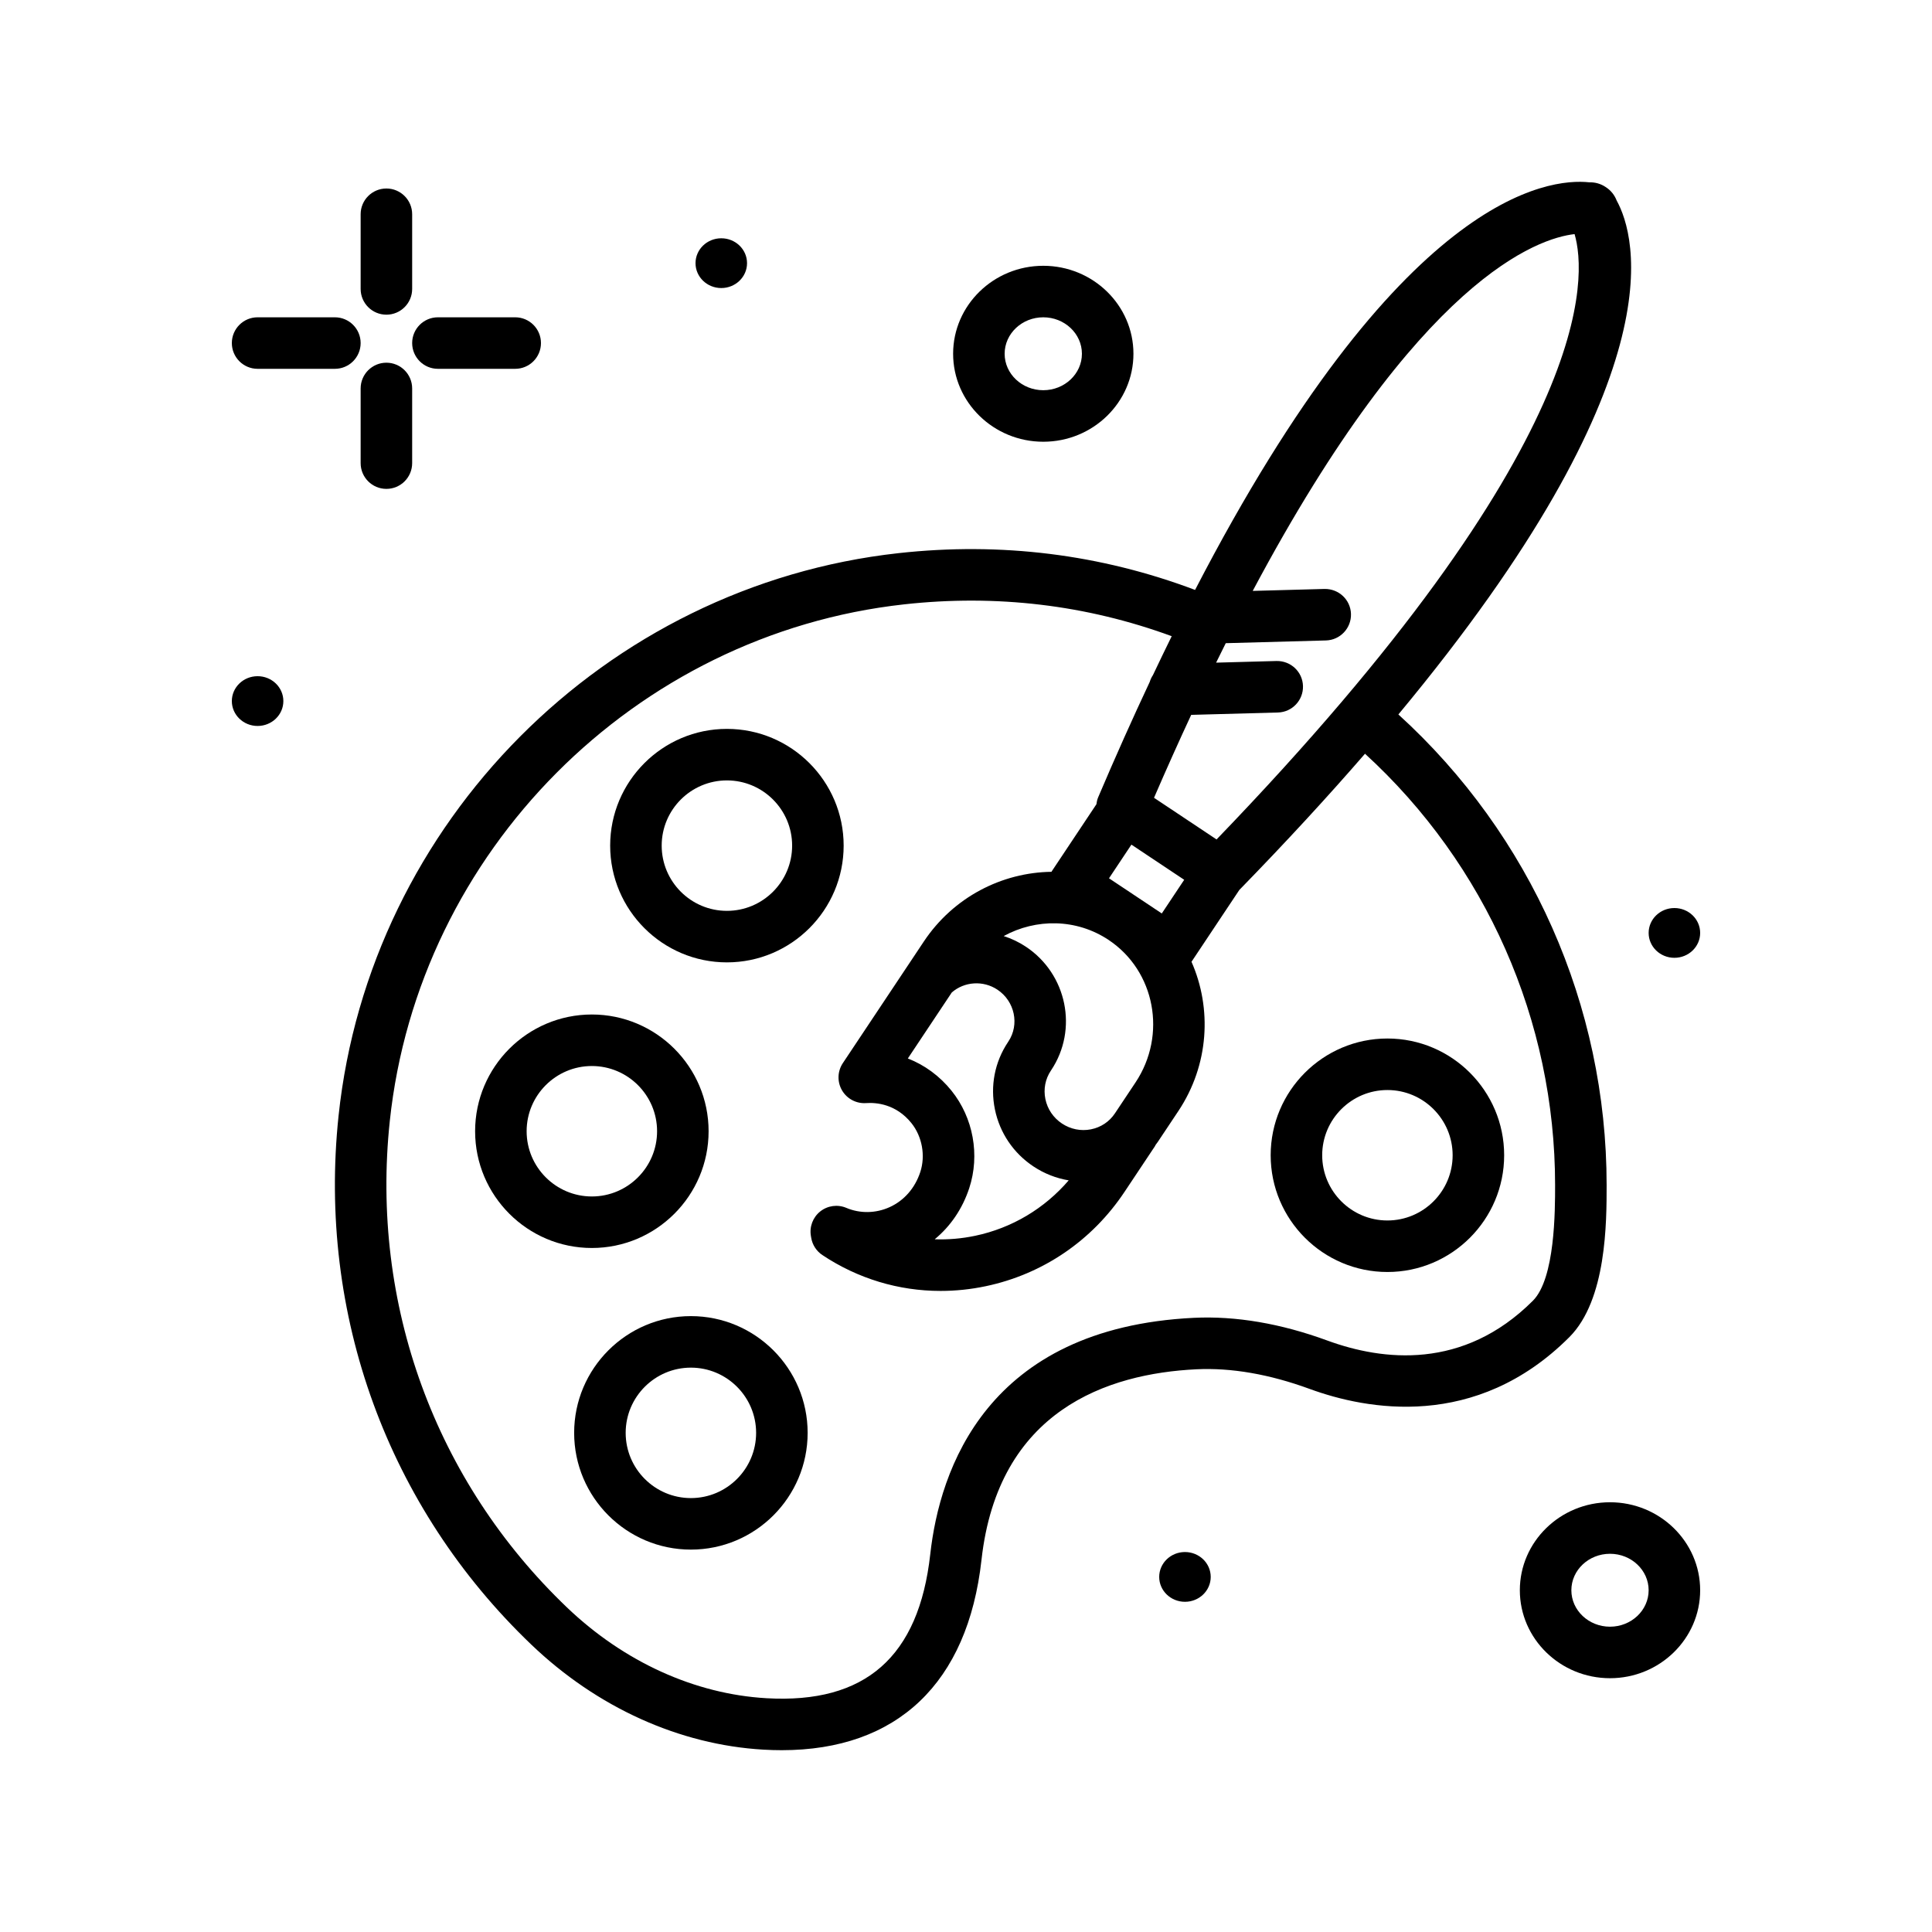 <svg id="palette" enable-background="new 0 0 300 300" height="512" viewBox="0 0 300 300" width="512" xmlns="http://www.w3.org/2000/svg"><path d="m249.476 184.009c0-27.857-11.761-54.359-32.336-73.069 43.437-52.252 36.958-74.241 33.893-79.806-.309-.81-.869-1.534-1.622-2.034l-.122-.081c-.748-.496-1.618-.732-2.488-.707-6.362-.695-29.418 1.836-61.23 63.291-14.673-5.538-30.159-7.468-46.059-5.71-45.552 5.031-82.115 41.771-86.94 87.36-3.268 30.871 7.641 60.803 29.93 82.121 10.211 9.766 23.016 15.559 36.057 16.312.961.056 1.901.083 2.826.083 17.916-.001 28.893-10.403 31.02-29.551 2.583-23.246 19.572-28.925 33.37-29.597 5.423-.261 11.34.762 17.581 3.048 8.824 3.233 25.801 6.491 40.329-8.037 5.791-5.792 5.791-17.836 5.791-23.623zm-4.976-147.658c1.875 6.437 3.666 32.531-55.593 93.998l-9.712-6.468c1.956-4.525 3.88-8.806 5.773-12.877l13.469-.367c2.208-.06 3.949-1.899 3.889-4.107s-1.889-3.93-4.107-3.89l-9.381.256c.501-1.023 1-2.031 1.497-3.023l15.554-.424c2.208-.06 3.949-1.899 3.889-4.107s-1.884-3.925-4.107-3.89l-11.15.304c25.916-48.708 44.368-54.773 49.979-55.405zm-96.744 133.021c-1.848-2.296-4.179-3.998-6.787-5.014l6.823-10.246c1.95-1.704 4.875-1.909 7.087-.436 2.697 1.796 3.456 5.414 1.699 8.052-.002.004-.061.09-.062.094-2.059 3.091-2.778 6.804-2.025 10.455.749 3.635 2.869 6.774 5.97 8.839 1.684 1.122 3.55 1.848 5.486 2.169-3.773 4.391-8.826 7.409-14.526 8.607-2.098.44-4.208.618-6.282.542 2.462-2.024 4.315-4.747 5.367-7.949 1.679-5.124.627-10.915-2.75-15.113zm24.388-23.419c7.226 4.812 9.098 14.743 4.174 22.136l-3.193 4.794c-.865 1.299-2.192 2.18-3.738 2.482-1.56.304-3.155-.019-4.492-.908-1.336-.89-2.248-2.238-2.569-3.796-.317-1.542-.017-3.106.842-4.395.002-.004.061-.09.062-.094 4.209-6.32 2.452-14.914-3.916-19.155-1.09-.727-2.256-1.28-3.462-1.664 5.021-2.751 11.294-2.729 16.292.6zm8.258-4.112-8.197-5.46 3.48-5.227 8.197 5.46zm57.625 60.135c-10.814 10.814-23.326 9.331-31.921 6.182-7.247-2.656-14.21-3.838-20.722-3.527-32.241 1.568-39.484 23.669-40.933 36.703-1.771 15.938-10.079 23.253-25.434 22.365-11.145-.645-22.149-5.655-30.988-14.107-20.483-19.592-30.509-47.11-27.504-75.498 4.433-41.878 38.021-75.628 79.864-80.25 14.337-1.585 28.31.084 41.554 4.943-.965 1.962-1.938 3.979-2.919 6.05-.219.323-.383.681-.5 1.062-2.617 5.567-5.283 11.514-7.999 17.899-.15.354-.232.719-.276 1.085l-6.921 10.393c-.021.031-.031.065-.051.097-7.672.099-15.216 3.903-19.828 10.827l-2.011 3.02-10.562 15.859c-.845 1.269-.896 2.907-.13 4.226.765 1.318 2.223 2.085 3.733 1.982 1.6-.112 4.661.145 7.041 3.101 1.672 2.079 2.215 5.063 1.381 7.603-.818 2.494-2.509 4.43-4.76 5.452-2.146.975-4.595 1.016-6.72.115-1.355-.574-2.912-.359-4.06.557-1.148.918-1.701 2.391-1.439 3.837l.041.241c.178 1.098.806 2.072 1.731 2.688 5.516 3.673 11.857 5.574 18.364 5.573 2.323 0 4.669-.243 7.003-.733 8.847-1.858 16.5-7.059 21.551-14.643l4.279-6.425.427-.64c.053-.079.084-.165.131-.246.109-.151.228-.292.331-.448l3.193-4.794c4.766-7.157 5.244-15.92 2.042-23.181l7.426-11.15c7.33-7.52 13.798-14.56 19.516-21.155 18.786 17.185 29.517 41.461 29.517 66.971.002 3.969.002 14.516-3.447 17.966z"/><path d="m112.874 113.181c-9.996 0-18.128 8.132-18.128 18.128s8.132 18.128 18.128 18.128 18.128-8.132 18.128-18.128-8.132-18.128-18.128-18.128zm0 28.256c-5.585 0-10.128-4.543-10.128-10.128 0-5.584 4.543-10.128 10.128-10.128s10.128 4.543 10.128 10.128-4.543 10.128-10.128 10.128z"/><path d="m110.031 175.659c0-9.996-8.132-18.128-18.128-18.128s-18.128 8.132-18.128 18.128 8.132 18.128 18.128 18.128 18.128-8.132 18.128-18.128zm-28.256 0c0-5.584 4.543-10.128 10.128-10.128s10.128 4.543 10.128 10.128-4.543 10.128-10.128 10.128-10.128-4.544-10.128-10.128z"/><path d="m107.282 204.366c-9.996 0-18.128 8.132-18.128 18.128s8.132 18.128 18.128 18.128 18.128-8.132 18.128-18.128-8.132-18.128-18.128-18.128zm0 28.256c-5.585 0-10.128-4.543-10.128-10.128s4.543-10.128 10.128-10.128 10.128 4.543 10.128 10.128-4.543 10.128-10.128 10.128z"/><path d="m197.309 179.387c0 9.996 8.132 18.128 18.128 18.128s18.128-8.132 18.128-18.128-8.132-18.128-18.128-18.128-18.128 8.132-18.128 18.128zm28.256 0c0 5.584-4.543 10.128-10.128 10.128s-10.128-4.543-10.128-10.128 4.543-10.128 10.128-10.128 10.128 4.543 10.128 10.128z"/><path d="m60 48.864c2.209 0 4-1.791 4-4v-11.594c0-2.209-1.791-4-4-4s-4 1.791-4 4v11.593c0 2.21 1.791 4.001 4 4.001z"/><path d="m60 56.321c-2.209 0-4 1.791-4 4v11.593c0 2.209 1.791 4 4 4s4-1.791 4-4v-11.593c0-2.209-1.791-4-4-4z"/><path d="m56 53.27c0-2.209-1.791-4-4-4h-12c-2.209 0-4 1.791-4 4s1.791 4 4 4h12c2.209 0 4-1.791 4-4z"/><path d="m68 57.27h12c2.209 0 4-1.791 4-4s-1.791-4-4-4h-12c-2.209 0-4 1.791-4 4s1.791 4 4 4z"/><path d="m250 233.27c-7.72 0-14 6.128-14 13.661s6.28 13.661 14 13.661 14-6.128 14-13.661c0-7.532-6.281-13.661-14-13.661zm0 19.323c-3.309 0-6-2.54-6-5.661 0-3.122 2.691-5.661 6-5.661s6 2.54 6 5.661c0 3.12-2.692 5.661-6 5.661z"/><path d="m162 68.593c7.72 0 14-6.128 14-13.661s-6.28-13.661-14-13.661-14 6.128-14 13.661 6.28 13.661 14 13.661zm0-19.323c3.309 0 6 2.54 6 5.661s-2.691 5.661-6 5.661-6-2.54-6-5.661 2.691-5.661 6-5.661z"/><path d="m184 240.999c-2.209 0-4 1.73-4 3.864s1.791 3.864 4 3.864 4-1.73 4-3.864-1.791-3.864-4-3.864z"/><path d="m260 148.728c2.209 0 4-1.73 4-3.864s-1.791-3.864-4-3.864-4 1.73-4 3.864 1.791 3.864 4 3.864z"/><path d="m40 104.999c-2.209 0-4 1.73-4 3.864s1.791 3.864 4 3.864 4-1.73 4-3.864-1.791-3.864-4-3.864z"/><path d="m112 44.728c2.209 0 4-1.73 4-3.864s-1.791-3.864-4-3.864-4 1.73-4 3.864 1.791 3.864 4 3.864z"/></svg>